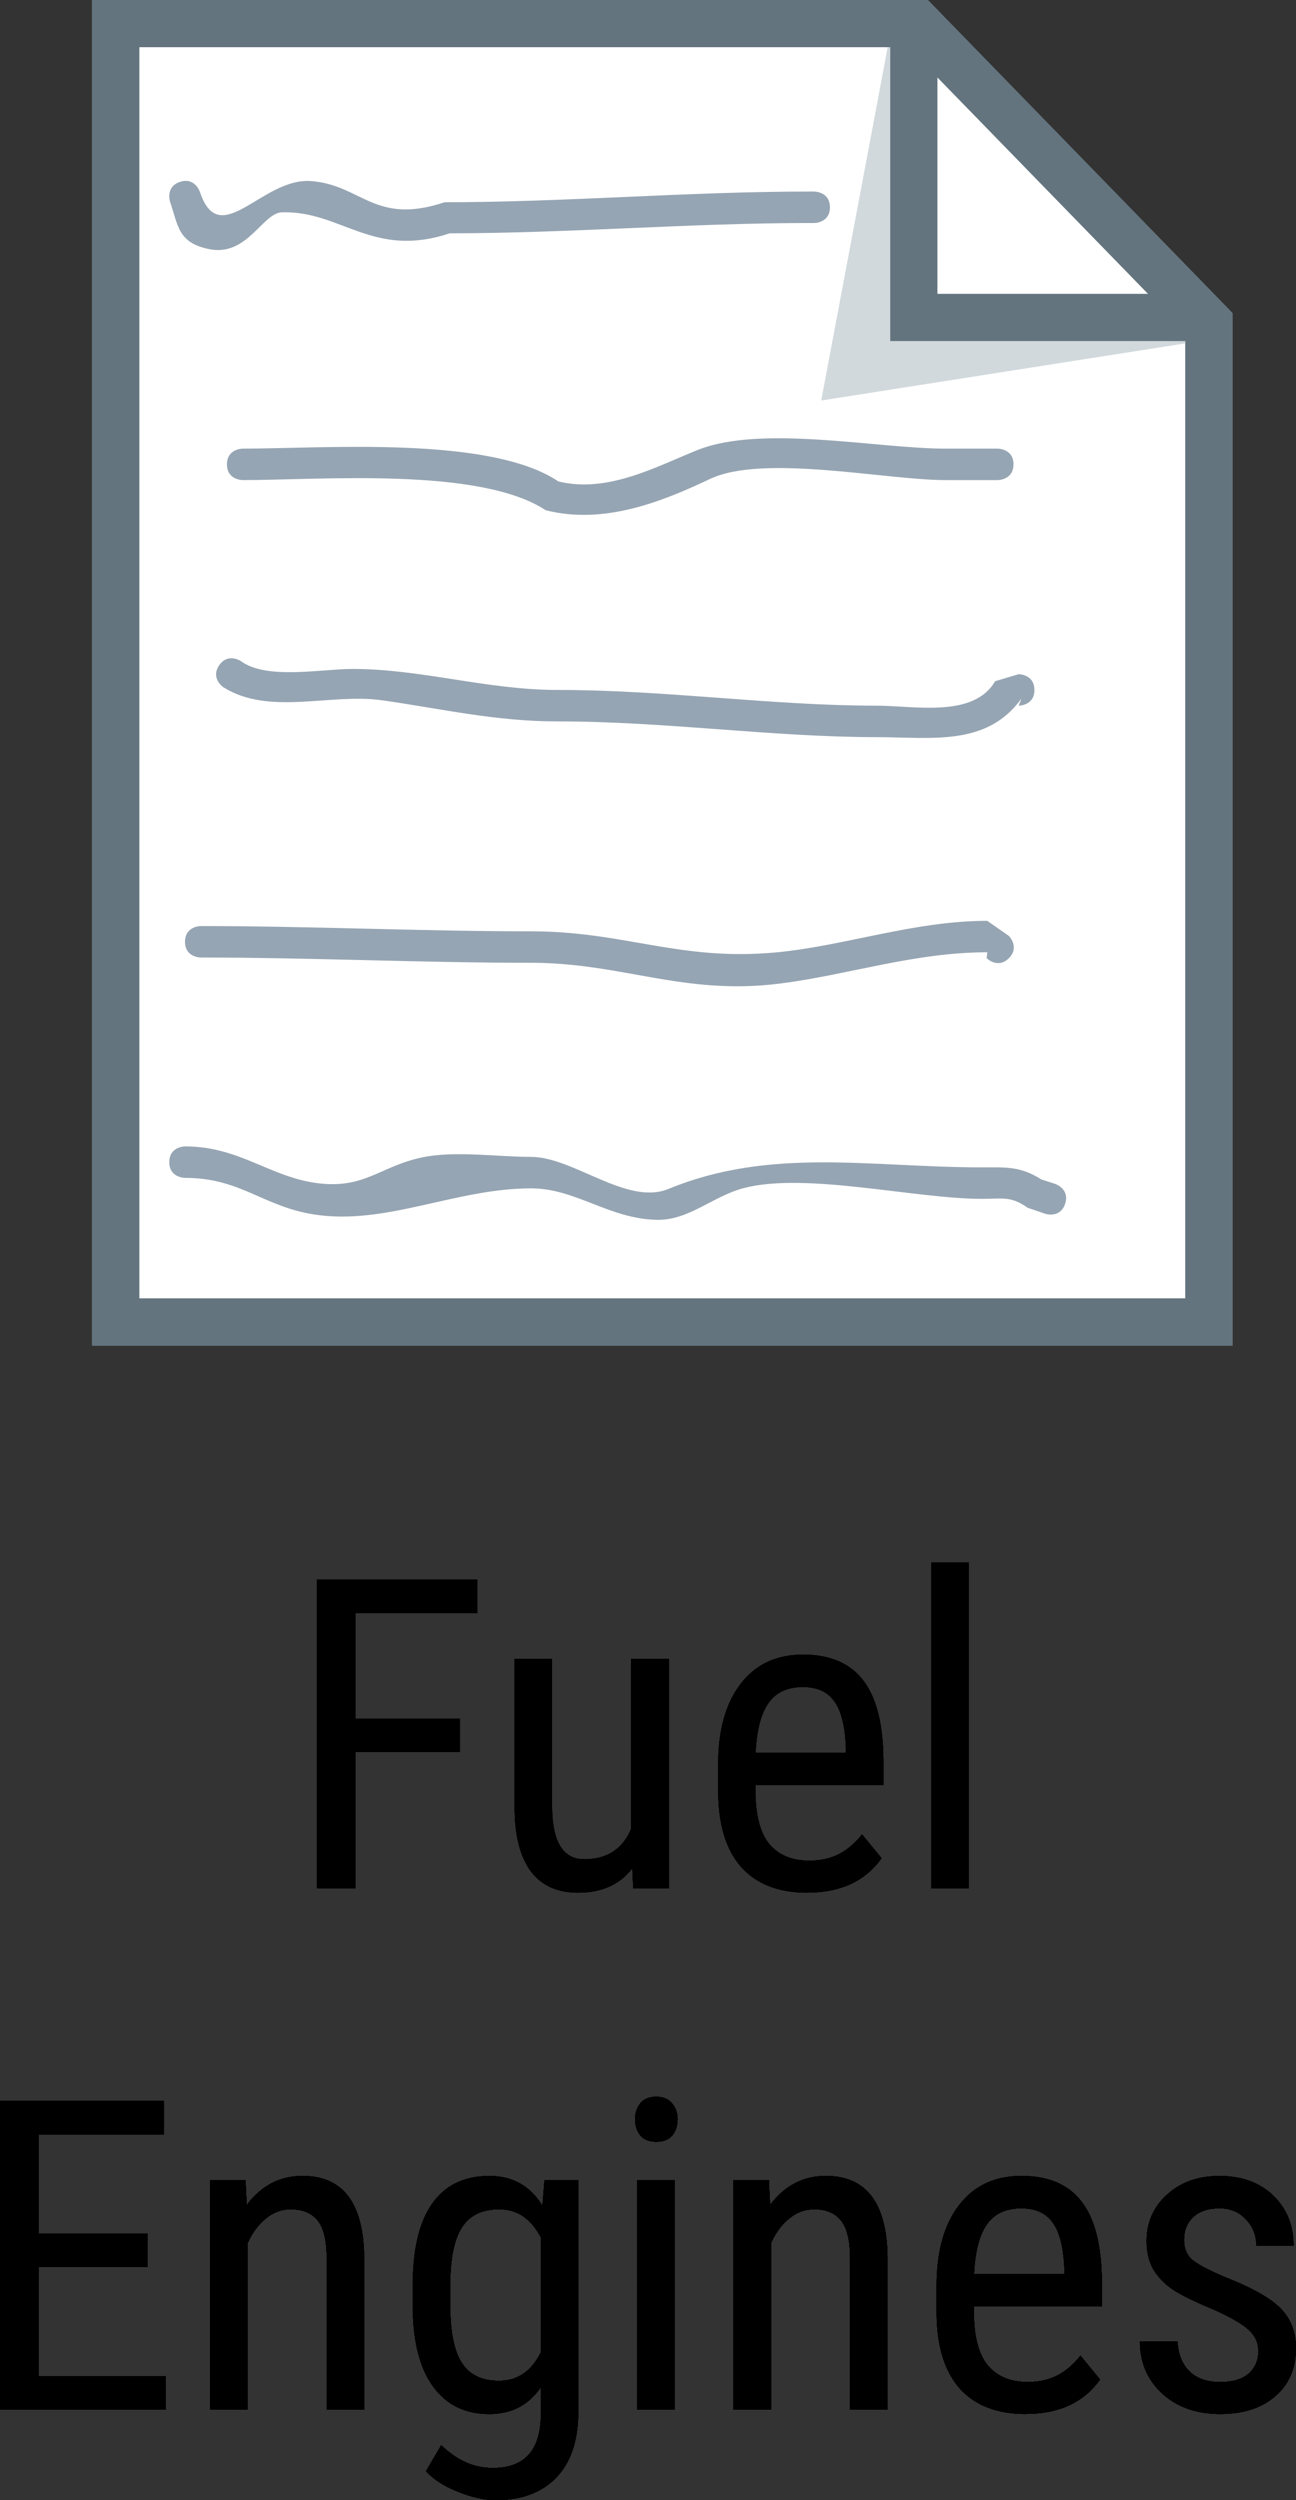 <svg version="1.1" xmlns="http://www.w3.org/2000/svg" xmlns:xlink="http://www.w3.org/1999/xlink" width="41.193" height="79.425" viewBox="0,0,41.193,79.425"><rect x="0" y="0" width="41.193" height="79.425" fill="#333333" stroke="none"/><g transform="translate(-218.825,-158.727)"><g data-paper-data="{&quot;isPaintingLayer&quot;:true}" fill-rule="nonzero" stroke-linejoin="miter" stroke-miterlimit="10" stroke-dasharray="" stroke-dashoffset="0" style="mix-blend-mode: normal"><g fill="#000000" stroke="none" stroke-width="1" stroke-linecap="square"><path d="M233.442,214.384h-3.319v4.334h-1.229v-9.807h5.104v1.061h-3.875v3.357h3.319zM238.921,218.078c-0.392,0.518 -0.968,0.776 -1.727,0.776c-0.66,0 -1.16,-0.229 -1.501,-0.686c-0.336,-0.457 -0.507,-1.121 -0.511,-1.993v-4.748h1.19v4.664c0,1.134 0.341,1.701 1.022,1.701c0.725,0 1.223,-0.323 1.494,-0.97v-5.395h1.197v7.291h-1.132zM244.485,218.854c-0.91,0 -1.609,-0.27 -2.096,-0.809c-0.483,-0.543 -0.729,-1.339 -0.737,-2.387v-0.88c0,-1.087 0.237,-1.939 0.712,-2.555c0.474,-0.621 1.136,-0.932 1.986,-0.932c0.854,0 1.49,0.272 1.908,0.815c0.423,0.543 0.638,1.391 0.647,2.542v0.783h-4.069v0.168c0,0.781 0.147,1.35 0.44,1.708c0.298,0.354 0.722,0.53 1.274,0.53c0.349,0 0.658,-0.067 0.925,-0.201c0.267,-0.134 0.518,-0.345 0.75,-0.634l0.621,0.757c-0.518,0.729 -1.305,1.093 -2.361,1.093zM244.349,212.32c-0.496,0 -0.863,0.17 -1.1,0.511c-0.237,0.336 -0.373,0.86 -0.408,1.572h2.872v-0.162c-0.03,-0.69 -0.155,-1.182 -0.375,-1.475c-0.216,-0.298 -0.546,-0.446 -0.99,-0.446zM249.62,218.718h-1.19v-10.351h1.19z"/><path d="M233.442,214.384h-3.319v4.334h-1.229v-9.807h5.104v1.061h-3.875v3.357h3.319zM238.921,218.078c-0.392,0.518 -0.968,0.776 -1.727,0.776c-0.66,0 -1.16,-0.229 -1.501,-0.686c-0.336,-0.457 -0.507,-1.121 -0.511,-1.993v-4.748h1.19v4.664c0,1.134 0.341,1.701 1.022,1.701c0.725,0 1.223,-0.323 1.494,-0.97v-5.395h1.197v7.291h-1.132zM244.485,218.854c-0.91,0 -1.609,-0.27 -2.096,-0.809c-0.483,-0.543 -0.729,-1.339 -0.737,-2.387v-0.88c0,-1.087 0.237,-1.939 0.712,-2.555c0.474,-0.621 1.136,-0.932 1.986,-0.932c0.854,0 1.49,0.272 1.908,0.815c0.423,0.543 0.638,1.391 0.647,2.542v0.783h-4.069v0.168c0,0.781 0.147,1.35 0.44,1.708c0.298,0.354 0.722,0.53 1.274,0.53c0.349,0 0.658,-0.067 0.925,-0.201c0.267,-0.134 0.518,-0.345 0.75,-0.634l0.621,0.757c-0.518,0.729 -1.305,1.093 -2.361,1.093zM244.349,212.32c-0.496,0 -0.863,0.17 -1.1,0.511c-0.237,0.336 -0.373,0.86 -0.408,1.572h2.872v-0.162c-0.03,-0.69 -0.155,-1.182 -0.375,-1.475c-0.216,-0.298 -0.546,-0.446 -0.99,-0.446zM249.62,218.718h-1.19v-10.351h1.19z"/><path d="M233.442,214.384h-3.319v4.334h-1.229v-9.807h5.104v1.061h-3.875v3.357h3.319zM238.921,218.078c-0.392,0.518 -0.968,0.776 -1.727,0.776c-0.66,0 -1.16,-0.229 -1.501,-0.686c-0.336,-0.457 -0.507,-1.121 -0.511,-1.993v-4.748h1.19v4.664c0,1.134 0.341,1.701 1.022,1.701c0.725,0 1.223,-0.323 1.494,-0.97v-5.395h1.197v7.291h-1.132zM244.485,218.854c-0.91,0 -1.609,-0.27 -2.096,-0.809c-0.483,-0.543 -0.729,-1.339 -0.737,-2.387v-0.88c0,-1.087 0.237,-1.939 0.712,-2.555c0.474,-0.621 1.136,-0.932 1.986,-0.932c0.854,0 1.49,0.272 1.908,0.815c0.423,0.543 0.638,1.391 0.647,2.542v0.783h-4.069v0.168c0,0.781 0.147,1.35 0.44,1.708c0.298,0.354 0.722,0.53 1.274,0.53c0.349,0 0.658,-0.067 0.925,-0.201c0.267,-0.134 0.518,-0.345 0.75,-0.634l0.621,0.757c-0.518,0.729 -1.305,1.093 -2.361,1.093zM244.349,212.32c-0.496,0 -0.863,0.17 -1.1,0.511c-0.237,0.336 -0.373,0.86 -0.408,1.572h2.872v-0.162c-0.03,-0.69 -0.155,-1.182 -0.375,-1.475c-0.216,-0.298 -0.546,-0.446 -0.99,-0.446zM249.62,218.718h-1.19v-10.351h1.19z"/><path d="M233.442,214.384h-3.319v4.334h-1.229v-9.807h5.104v1.061h-3.875v3.357h3.319zM238.921,218.078c-0.392,0.518 -0.968,0.776 -1.727,0.776c-0.66,0 -1.16,-0.229 -1.501,-0.686c-0.336,-0.457 -0.507,-1.121 -0.511,-1.993v-4.748h1.19v4.664c0,1.134 0.341,1.701 1.022,1.701c0.725,0 1.223,-0.323 1.494,-0.97v-5.395h1.197v7.291h-1.132zM244.485,218.854c-0.91,0 -1.609,-0.27 -2.096,-0.809c-0.483,-0.543 -0.729,-1.339 -0.737,-2.387v-0.88c0,-1.087 0.237,-1.939 0.712,-2.555c0.474,-0.621 1.136,-0.932 1.986,-0.932c0.854,0 1.49,0.272 1.908,0.815c0.423,0.543 0.638,1.391 0.647,2.542v0.783h-4.069v0.168c0,0.781 0.147,1.35 0.44,1.708c0.298,0.354 0.722,0.53 1.274,0.53c0.349,0 0.658,-0.067 0.925,-0.201c0.267,-0.134 0.518,-0.345 0.75,-0.634l0.621,0.757c-0.518,0.729 -1.305,1.093 -2.361,1.093zM244.349,212.32c-0.496,0 -0.863,0.17 -1.1,0.511c-0.237,0.336 -0.373,0.86 -0.408,1.572h2.872v-0.162c-0.03,-0.69 -0.155,-1.182 -0.375,-1.475c-0.216,-0.298 -0.546,-0.446 -0.99,-0.446zM249.62,218.718h-1.19v-10.351h1.19z"/><path d="M233.442,214.384h-3.319v4.334h-1.229v-9.807h5.104v1.061h-3.875v3.357h3.319zM238.921,218.078c-0.392,0.518 -0.968,0.776 -1.727,0.776c-0.66,0 -1.16,-0.229 -1.501,-0.686c-0.336,-0.457 -0.507,-1.121 -0.511,-1.993v-4.748h1.19v4.664c0,1.134 0.341,1.701 1.022,1.701c0.725,0 1.223,-0.323 1.494,-0.97v-5.395h1.197v7.291h-1.132zM244.485,218.854c-0.91,0 -1.609,-0.27 -2.096,-0.809c-0.483,-0.543 -0.729,-1.339 -0.737,-2.387v-0.88c0,-1.087 0.237,-1.939 0.712,-2.555c0.474,-0.621 1.136,-0.932 1.986,-0.932c0.854,0 1.49,0.272 1.908,0.815c0.423,0.543 0.638,1.391 0.647,2.542v0.783h-4.069v0.168c0,0.781 0.147,1.35 0.44,1.708c0.298,0.354 0.722,0.53 1.274,0.53c0.349,0 0.658,-0.067 0.925,-0.201c0.267,-0.134 0.518,-0.345 0.75,-0.634l0.621,0.757c-0.518,0.729 -1.305,1.093 -2.361,1.093zM244.349,212.32c-0.496,0 -0.863,0.17 -1.1,0.511c-0.237,0.336 -0.373,0.86 -0.408,1.572h2.872v-0.162c-0.03,-0.69 -0.155,-1.182 -0.375,-1.475c-0.216,-0.298 -0.546,-0.446 -0.99,-0.446zM249.62,218.718h-1.19v-10.351h1.19z"/><path d="M223.521,230.744h-3.467v3.474h4.043v1.061h-5.272v-9.807h5.208v1.061h-3.979v3.157h3.467zM226.628,227.988l0.039,0.789c0.461,-0.617 1.052,-0.925 1.773,-0.925c1.285,0 1.939,0.86 1.96,2.581v4.845h-1.19v-4.794c0,-0.569 -0.095,-0.973 -0.285,-1.21c-0.19,-0.242 -0.477,-0.362 -0.86,-0.362c-0.293,0 -0.558,0.099 -0.796,0.298c-0.237,0.194 -0.427,0.451 -0.569,0.77v5.298h-1.197v-7.291zM231.946,231.307c0,-1.139 0.207,-1.999 0.621,-2.581c0.414,-0.582 1.018,-0.873 1.811,-0.873c0.742,0 1.305,0.317 1.688,0.951l0.065,-0.815h1.074v7.355c0,0.906 -0.231,1.6 -0.692,2.083c-0.461,0.483 -1.106,0.725 -1.934,0.725c-0.358,0 -0.761,-0.091 -1.21,-0.272c-0.444,-0.177 -0.778,-0.395 -1.003,-0.653l0.485,-0.822c0.492,0.483 1.037,0.725 1.637,0.725c0.992,0 1.501,-0.541 1.527,-1.624v-0.944c-0.384,0.569 -0.932,0.854 -1.643,0.854c-0.755,0 -1.343,-0.285 -1.766,-0.854c-0.423,-0.569 -0.643,-1.387 -0.66,-2.452zM233.137,231.986c0,0.815 0.121,1.415 0.362,1.798c0.242,0.384 0.636,0.576 1.184,0.576c0.591,0 1.035,-0.302 1.333,-0.906v-3.649c-0.311,-0.595 -0.75,-0.893 -1.32,-0.893c-0.548,0 -0.944,0.192 -1.19,0.576c-0.242,0.384 -0.364,0.973 -0.369,1.766zM240.265,235.279h-1.19v-7.291h1.19zM240.362,226.054c0,0.203 -0.056,0.373 -0.168,0.511c-0.112,0.134 -0.282,0.201 -0.511,0.201c-0.224,0 -0.392,-0.067 -0.505,-0.201c-0.112,-0.138 -0.168,-0.308 -0.168,-0.511c0,-0.203 0.056,-0.373 0.168,-0.511c0.112,-0.138 0.28,-0.207 0.505,-0.207c0.224,0 0.392,0.071 0.505,0.213c0.116,0.138 0.175,0.306 0.175,0.505zM243.263,227.988l0.039,0.789c0.461,-0.617 1.052,-0.925 1.773,-0.925c1.285,0 1.939,0.86 1.96,2.581v4.845h-1.19v-4.794c0,-0.569 -0.095,-0.973 -0.285,-1.21c-0.19,-0.242 -0.477,-0.362 -0.86,-0.362c-0.293,0 -0.558,0.099 -0.796,0.298c-0.237,0.194 -0.427,0.451 -0.569,0.77v5.298h-1.197v-7.291zM251.428,235.415c-0.91,0 -1.609,-0.27 -2.096,-0.809c-0.483,-0.543 -0.729,-1.339 -0.737,-2.387v-0.88c0,-1.087 0.237,-1.939 0.712,-2.555c0.474,-0.621 1.136,-0.932 1.986,-0.932c0.854,0 1.49,0.272 1.908,0.815c0.423,0.543 0.638,1.391 0.647,2.542v0.783h-4.069v0.168c0,0.781 0.147,1.35 0.44,1.708c0.298,0.354 0.722,0.53 1.274,0.53c0.349,0 0.658,-0.067 0.925,-0.201c0.267,-0.134 0.518,-0.345 0.75,-0.634l0.621,0.757c-0.518,0.729 -1.305,1.093 -2.361,1.093zM251.292,228.881c-0.496,0 -0.863,0.17 -1.1,0.511c-0.237,0.336 -0.373,0.86 -0.408,1.572h2.872v-0.162c-0.03,-0.69 -0.155,-1.182 -0.375,-1.475c-0.216,-0.298 -0.546,-0.446 -0.99,-0.446zM258.821,233.416c0,-0.259 -0.097,-0.479 -0.291,-0.66c-0.19,-0.185 -0.561,-0.403 -1.113,-0.653c-0.643,-0.263 -1.095,-0.487 -1.359,-0.673c-0.263,-0.19 -0.461,-0.405 -0.595,-0.647c-0.129,-0.242 -0.194,-0.528 -0.194,-0.86c0,-0.591 0.216,-1.083 0.647,-1.475c0.436,-0.397 0.992,-0.595 1.669,-0.595c0.707,0 1.277,0.207 1.708,0.621c0.431,0.414 0.647,0.944 0.647,1.591h-1.184c0,-0.328 -0.11,-0.606 -0.33,-0.835c-0.22,-0.233 -0.5,-0.349 -0.841,-0.349c-0.354,0 -0.63,0.091 -0.828,0.272c-0.198,0.181 -0.298,0.425 -0.298,0.731c0,0.242 0.071,0.438 0.213,0.589c0.147,0.147 0.5,0.341 1.061,0.582c0.884,0.345 1.486,0.684 1.805,1.016c0.319,0.328 0.479,0.746 0.479,1.255c0,0.634 -0.218,1.141 -0.653,1.52c-0.436,0.38 -1.02,0.569 -1.753,0.569c-0.759,0 -1.376,-0.218 -1.85,-0.653c-0.47,-0.436 -0.705,-0.988 -0.705,-1.656h1.197c0.017,0.401 0.142,0.718 0.375,0.951c0.233,0.229 0.561,0.343 0.983,0.343c0.392,0 0.692,-0.088 0.899,-0.265c0.207,-0.181 0.311,-0.42 0.311,-0.718z"/><path d="M223.521,230.744h-3.467v3.474h4.043v1.061h-5.272v-9.807h5.208v1.061h-3.979v3.157h3.467zM226.628,227.988l0.039,0.789c0.461,-0.617 1.052,-0.925 1.773,-0.925c1.285,0 1.939,0.86 1.96,2.581v4.845h-1.19v-4.794c0,-0.569 -0.095,-0.973 -0.285,-1.21c-0.19,-0.242 -0.477,-0.362 -0.86,-0.362c-0.293,0 -0.558,0.099 -0.796,0.298c-0.237,0.194 -0.427,0.451 -0.569,0.77v5.298h-1.197v-7.291zM231.946,231.307c0,-1.139 0.207,-1.999 0.621,-2.581c0.414,-0.582 1.018,-0.873 1.811,-0.873c0.742,0 1.305,0.317 1.688,0.951l0.065,-0.815h1.074v7.355c0,0.906 -0.231,1.6 -0.692,2.083c-0.461,0.483 -1.106,0.725 -1.934,0.725c-0.358,0 -0.761,-0.091 -1.21,-0.272c-0.444,-0.177 -0.778,-0.395 -1.003,-0.653l0.485,-0.822c0.492,0.483 1.037,0.725 1.637,0.725c0.992,0 1.501,-0.541 1.527,-1.624v-0.944c-0.384,0.569 -0.932,0.854 -1.643,0.854c-0.755,0 -1.343,-0.285 -1.766,-0.854c-0.423,-0.569 -0.643,-1.387 -0.66,-2.452zM233.137,231.986c0,0.815 0.121,1.415 0.362,1.798c0.242,0.384 0.636,0.576 1.184,0.576c0.591,0 1.035,-0.302 1.333,-0.906v-3.649c-0.311,-0.595 -0.75,-0.893 -1.32,-0.893c-0.548,0 -0.944,0.192 -1.19,0.576c-0.242,0.384 -0.364,0.973 -0.369,1.766zM240.265,235.279h-1.19v-7.291h1.19zM240.362,226.054c0,0.203 -0.056,0.373 -0.168,0.511c-0.112,0.134 -0.282,0.201 -0.511,0.201c-0.224,0 -0.392,-0.067 -0.505,-0.201c-0.112,-0.138 -0.168,-0.308 -0.168,-0.511c0,-0.203 0.056,-0.373 0.168,-0.511c0.112,-0.138 0.28,-0.207 0.505,-0.207c0.224,0 0.392,0.071 0.505,0.213c0.116,0.138 0.175,0.306 0.175,0.505zM243.263,227.988l0.039,0.789c0.461,-0.617 1.052,-0.925 1.773,-0.925c1.285,0 1.939,0.86 1.96,2.581v4.845h-1.19v-4.794c0,-0.569 -0.095,-0.973 -0.285,-1.21c-0.19,-0.242 -0.477,-0.362 -0.86,-0.362c-0.293,0 -0.558,0.099 -0.796,0.298c-0.237,0.194 -0.427,0.451 -0.569,0.77v5.298h-1.197v-7.291zM251.428,235.415c-0.91,0 -1.609,-0.27 -2.096,-0.809c-0.483,-0.543 -0.729,-1.339 -0.737,-2.387v-0.88c0,-1.087 0.237,-1.939 0.712,-2.555c0.474,-0.621 1.136,-0.932 1.986,-0.932c0.854,0 1.49,0.272 1.908,0.815c0.423,0.543 0.638,1.391 0.647,2.542v0.783h-4.069v0.168c0,0.781 0.147,1.35 0.44,1.708c0.298,0.354 0.722,0.53 1.274,0.53c0.349,0 0.658,-0.067 0.925,-0.201c0.267,-0.134 0.518,-0.345 0.75,-0.634l0.621,0.757c-0.518,0.729 -1.305,1.093 -2.361,1.093zM251.292,228.881c-0.496,0 -0.863,0.17 -1.1,0.511c-0.237,0.336 -0.373,0.86 -0.408,1.572h2.872v-0.162c-0.03,-0.69 -0.155,-1.182 -0.375,-1.475c-0.216,-0.298 -0.546,-0.446 -0.99,-0.446zM258.821,233.416c0,-0.259 -0.097,-0.479 -0.291,-0.66c-0.19,-0.185 -0.561,-0.403 -1.113,-0.653c-0.643,-0.263 -1.095,-0.487 -1.359,-0.673c-0.263,-0.19 -0.461,-0.405 -0.595,-0.647c-0.129,-0.242 -0.194,-0.528 -0.194,-0.86c0,-0.591 0.216,-1.083 0.647,-1.475c0.436,-0.397 0.992,-0.595 1.669,-0.595c0.707,0 1.277,0.207 1.708,0.621c0.431,0.414 0.647,0.944 0.647,1.591h-1.184c0,-0.328 -0.11,-0.606 -0.33,-0.835c-0.22,-0.233 -0.5,-0.349 -0.841,-0.349c-0.354,0 -0.63,0.091 -0.828,0.272c-0.198,0.181 -0.298,0.425 -0.298,0.731c0,0.242 0.071,0.438 0.213,0.589c0.147,0.147 0.5,0.341 1.061,0.582c0.884,0.345 1.486,0.684 1.805,1.016c0.319,0.328 0.479,0.746 0.479,1.255c0,0.634 -0.218,1.141 -0.653,1.52c-0.436,0.38 -1.02,0.569 -1.753,0.569c-0.759,0 -1.376,-0.218 -1.85,-0.653c-0.47,-0.436 -0.705,-0.988 -0.705,-1.656h1.197c0.017,0.401 0.142,0.718 0.375,0.951c0.233,0.229 0.561,0.343 0.983,0.343c0.392,0 0.692,-0.088 0.899,-0.265c0.207,-0.181 0.311,-0.42 0.311,-0.718z"/><path d="M223.521,230.744h-3.467v3.474h4.043v1.061h-5.272v-9.807h5.208v1.061h-3.979v3.157h3.467zM226.628,227.988l0.039,0.789c0.461,-0.617 1.052,-0.925 1.773,-0.925c1.285,0 1.939,0.86 1.96,2.581v4.845h-1.19v-4.794c0,-0.569 -0.095,-0.973 -0.285,-1.21c-0.19,-0.242 -0.477,-0.362 -0.86,-0.362c-0.293,0 -0.558,0.099 -0.796,0.298c-0.237,0.194 -0.427,0.451 -0.569,0.77v5.298h-1.197v-7.291zM231.946,231.307c0,-1.139 0.207,-1.999 0.621,-2.581c0.414,-0.582 1.018,-0.873 1.811,-0.873c0.742,0 1.305,0.317 1.688,0.951l0.065,-0.815h1.074v7.355c0,0.906 -0.231,1.6 -0.692,2.083c-0.461,0.483 -1.106,0.725 -1.934,0.725c-0.358,0 -0.761,-0.091 -1.21,-0.272c-0.444,-0.177 -0.778,-0.395 -1.003,-0.653l0.485,-0.822c0.492,0.483 1.037,0.725 1.637,0.725c0.992,0 1.501,-0.541 1.527,-1.624v-0.944c-0.384,0.569 -0.932,0.854 -1.643,0.854c-0.755,0 -1.343,-0.285 -1.766,-0.854c-0.423,-0.569 -0.643,-1.387 -0.66,-2.452zM233.137,231.986c0,0.815 0.121,1.415 0.362,1.798c0.242,0.384 0.636,0.576 1.184,0.576c0.591,0 1.035,-0.302 1.333,-0.906v-3.649c-0.311,-0.595 -0.75,-0.893 -1.32,-0.893c-0.548,0 -0.944,0.192 -1.19,0.576c-0.242,0.384 -0.364,0.973 -0.369,1.766zM240.265,235.279h-1.19v-7.291h1.19zM240.362,226.054c0,0.203 -0.056,0.373 -0.168,0.511c-0.112,0.134 -0.282,0.201 -0.511,0.201c-0.224,0 -0.392,-0.067 -0.505,-0.201c-0.112,-0.138 -0.168,-0.308 -0.168,-0.511c0,-0.203 0.056,-0.373 0.168,-0.511c0.112,-0.138 0.28,-0.207 0.505,-0.207c0.224,0 0.392,0.071 0.505,0.213c0.116,0.138 0.175,0.306 0.175,0.505zM243.263,227.988l0.039,0.789c0.461,-0.617 1.052,-0.925 1.773,-0.925c1.285,0 1.939,0.86 1.96,2.581v4.845h-1.19v-4.794c0,-0.569 -0.095,-0.973 -0.285,-1.21c-0.19,-0.242 -0.477,-0.362 -0.86,-0.362c-0.293,0 -0.558,0.099 -0.796,0.298c-0.237,0.194 -0.427,0.451 -0.569,0.77v5.298h-1.197v-7.291zM251.428,235.415c-0.91,0 -1.609,-0.27 -2.096,-0.809c-0.483,-0.543 -0.729,-1.339 -0.737,-2.387v-0.88c0,-1.087 0.237,-1.939 0.712,-2.555c0.474,-0.621 1.136,-0.932 1.986,-0.932c0.854,0 1.49,0.272 1.908,0.815c0.423,0.543 0.638,1.391 0.647,2.542v0.783h-4.069v0.168c0,0.781 0.147,1.35 0.44,1.708c0.298,0.354 0.722,0.53 1.274,0.53c0.349,0 0.658,-0.067 0.925,-0.201c0.267,-0.134 0.518,-0.345 0.75,-0.634l0.621,0.757c-0.518,0.729 -1.305,1.093 -2.361,1.093zM251.292,228.881c-0.496,0 -0.863,0.17 -1.1,0.511c-0.237,0.336 -0.373,0.86 -0.408,1.572h2.872v-0.162c-0.03,-0.69 -0.155,-1.182 -0.375,-1.475c-0.216,-0.298 -0.546,-0.446 -0.99,-0.446zM258.821,233.416c0,-0.259 -0.097,-0.479 -0.291,-0.66c-0.19,-0.185 -0.561,-0.403 -1.113,-0.653c-0.643,-0.263 -1.095,-0.487 -1.359,-0.673c-0.263,-0.19 -0.461,-0.405 -0.595,-0.647c-0.129,-0.242 -0.194,-0.528 -0.194,-0.86c0,-0.591 0.216,-1.083 0.647,-1.475c0.436,-0.397 0.992,-0.595 1.669,-0.595c0.707,0 1.277,0.207 1.708,0.621c0.431,0.414 0.647,0.944 0.647,1.591h-1.184c0,-0.328 -0.11,-0.606 -0.33,-0.835c-0.22,-0.233 -0.5,-0.349 -0.841,-0.349c-0.354,0 -0.63,0.091 -0.828,0.272c-0.198,0.181 -0.298,0.425 -0.298,0.731c0,0.242 0.071,0.438 0.213,0.589c0.147,0.147 0.5,0.341 1.061,0.582c0.884,0.345 1.486,0.684 1.805,1.016c0.319,0.328 0.479,0.746 0.479,1.255c0,0.634 -0.218,1.141 -0.653,1.52c-0.436,0.38 -1.02,0.569 -1.753,0.569c-0.759,0 -1.376,-0.218 -1.85,-0.653c-0.47,-0.436 -0.705,-0.988 -0.705,-1.656h1.197c0.017,0.401 0.142,0.718 0.375,0.951c0.233,0.229 0.561,0.343 0.983,0.343c0.392,0 0.692,-0.088 0.899,-0.265c0.207,-0.181 0.311,-0.42 0.311,-0.718z"/><path d="M223.521,230.744h-3.467v3.474h4.043v1.061h-5.272v-9.807h5.208v1.061h-3.979v3.157h3.467zM226.628,227.988l0.039,0.789c0.461,-0.617 1.052,-0.925 1.773,-0.925c1.285,0 1.939,0.86 1.96,2.581v4.845h-1.19v-4.794c0,-0.569 -0.095,-0.973 -0.285,-1.21c-0.19,-0.242 -0.477,-0.362 -0.86,-0.362c-0.293,0 -0.558,0.099 -0.796,0.298c-0.237,0.194 -0.427,0.451 -0.569,0.77v5.298h-1.197v-7.291zM231.946,231.307c0,-1.139 0.207,-1.999 0.621,-2.581c0.414,-0.582 1.018,-0.873 1.811,-0.873c0.742,0 1.305,0.317 1.688,0.951l0.065,-0.815h1.074v7.355c0,0.906 -0.231,1.6 -0.692,2.083c-0.461,0.483 -1.106,0.725 -1.934,0.725c-0.358,0 -0.761,-0.091 -1.21,-0.272c-0.444,-0.177 -0.778,-0.395 -1.003,-0.653l0.485,-0.822c0.492,0.483 1.037,0.725 1.637,0.725c0.992,0 1.501,-0.541 1.527,-1.624v-0.944c-0.384,0.569 -0.932,0.854 -1.643,0.854c-0.755,0 -1.343,-0.285 -1.766,-0.854c-0.423,-0.569 -0.643,-1.387 -0.66,-2.452zM233.137,231.986c0,0.815 0.121,1.415 0.362,1.798c0.242,0.384 0.636,0.576 1.184,0.576c0.591,0 1.035,-0.302 1.333,-0.906v-3.649c-0.311,-0.595 -0.75,-0.893 -1.32,-0.893c-0.548,0 -0.944,0.192 -1.19,0.576c-0.242,0.384 -0.364,0.973 -0.369,1.766zM240.265,235.279h-1.19v-7.291h1.19zM240.362,226.054c0,0.203 -0.056,0.373 -0.168,0.511c-0.112,0.134 -0.282,0.201 -0.511,0.201c-0.224,0 -0.392,-0.067 -0.505,-0.201c-0.112,-0.138 -0.168,-0.308 -0.168,-0.511c0,-0.203 0.056,-0.373 0.168,-0.511c0.112,-0.138 0.28,-0.207 0.505,-0.207c0.224,0 0.392,0.071 0.505,0.213c0.116,0.138 0.175,0.306 0.175,0.505zM243.263,227.988l0.039,0.789c0.461,-0.617 1.052,-0.925 1.773,-0.925c1.285,0 1.939,0.86 1.96,2.581v4.845h-1.19v-4.794c0,-0.569 -0.095,-0.973 -0.285,-1.21c-0.19,-0.242 -0.477,-0.362 -0.86,-0.362c-0.293,0 -0.558,0.099 -0.796,0.298c-0.237,0.194 -0.427,0.451 -0.569,0.77v5.298h-1.197v-7.291zM251.428,235.415c-0.91,0 -1.609,-0.27 -2.096,-0.809c-0.483,-0.543 -0.729,-1.339 -0.737,-2.387v-0.88c0,-1.087 0.237,-1.939 0.712,-2.555c0.474,-0.621 1.136,-0.932 1.986,-0.932c0.854,0 1.49,0.272 1.908,0.815c0.423,0.543 0.638,1.391 0.647,2.542v0.783h-4.069v0.168c0,0.781 0.147,1.35 0.44,1.708c0.298,0.354 0.722,0.53 1.274,0.53c0.349,0 0.658,-0.067 0.925,-0.201c0.267,-0.134 0.518,-0.345 0.75,-0.634l0.621,0.757c-0.518,0.729 -1.305,1.093 -2.361,1.093zM251.292,228.881c-0.496,0 -0.863,0.17 -1.1,0.511c-0.237,0.336 -0.373,0.86 -0.408,1.572h2.872v-0.162c-0.03,-0.69 -0.155,-1.182 -0.375,-1.475c-0.216,-0.298 -0.546,-0.446 -0.99,-0.446zM258.821,233.416c0,-0.259 -0.097,-0.479 -0.291,-0.66c-0.19,-0.185 -0.561,-0.403 -1.113,-0.653c-0.643,-0.263 -1.095,-0.487 -1.359,-0.673c-0.263,-0.19 -0.461,-0.405 -0.595,-0.647c-0.129,-0.242 -0.194,-0.528 -0.194,-0.86c0,-0.591 0.216,-1.083 0.647,-1.475c0.436,-0.397 0.992,-0.595 1.669,-0.595c0.707,0 1.277,0.207 1.708,0.621c0.431,0.414 0.647,0.944 0.647,1.591h-1.184c0,-0.328 -0.11,-0.606 -0.33,-0.835c-0.22,-0.233 -0.5,-0.349 -0.841,-0.349c-0.354,0 -0.63,0.091 -0.828,0.272c-0.198,0.181 -0.298,0.425 -0.298,0.731c0,0.242 0.071,0.438 0.213,0.589c0.147,0.147 0.5,0.341 1.061,0.582c0.884,0.345 1.486,0.684 1.805,1.016c0.319,0.328 0.479,0.746 0.479,1.255c0,0.634 -0.218,1.141 -0.653,1.52c-0.436,0.38 -1.02,0.569 -1.753,0.569c-0.759,0 -1.376,-0.218 -1.85,-0.653c-0.47,-0.436 -0.705,-0.988 -0.705,-1.656h1.197c0.017,0.401 0.142,0.718 0.375,0.951c0.233,0.229 0.561,0.343 0.983,0.343c0.392,0 0.692,-0.088 0.899,-0.265c0.207,-0.181 0.311,-0.42 0.311,-0.718z"/><path d="M223.521,230.744h-3.467v3.474h4.043v1.061h-5.272v-9.807h5.208v1.061h-3.979v3.157h3.467zM226.628,227.988l0.039,0.789c0.461,-0.617 1.052,-0.925 1.773,-0.925c1.285,0 1.939,0.86 1.96,2.581v4.845h-1.19v-4.794c0,-0.569 -0.095,-0.973 -0.285,-1.21c-0.19,-0.242 -0.477,-0.362 -0.86,-0.362c-0.293,0 -0.558,0.099 -0.796,0.298c-0.237,0.194 -0.427,0.451 -0.569,0.77v5.298h-1.197v-7.291zM231.946,231.307c0,-1.139 0.207,-1.999 0.621,-2.581c0.414,-0.582 1.018,-0.873 1.811,-0.873c0.742,0 1.305,0.317 1.688,0.951l0.065,-0.815h1.074v7.355c0,0.906 -0.231,1.6 -0.692,2.083c-0.461,0.483 -1.106,0.725 -1.934,0.725c-0.358,0 -0.761,-0.091 -1.21,-0.272c-0.444,-0.177 -0.778,-0.395 -1.003,-0.653l0.485,-0.822c0.492,0.483 1.037,0.725 1.637,0.725c0.992,0 1.501,-0.541 1.527,-1.624v-0.944c-0.384,0.569 -0.932,0.854 -1.643,0.854c-0.755,0 -1.343,-0.285 -1.766,-0.854c-0.423,-0.569 -0.643,-1.387 -0.66,-2.452zM233.137,231.986c0,0.815 0.121,1.415 0.362,1.798c0.242,0.384 0.636,0.576 1.184,0.576c0.591,0 1.035,-0.302 1.333,-0.906v-3.649c-0.311,-0.595 -0.75,-0.893 -1.32,-0.893c-0.548,0 -0.944,0.192 -1.19,0.576c-0.242,0.384 -0.364,0.973 -0.369,1.766zM240.265,235.279h-1.19v-7.291h1.19zM240.362,226.054c0,0.203 -0.056,0.373 -0.168,0.511c-0.112,0.134 -0.282,0.201 -0.511,0.201c-0.224,0 -0.392,-0.067 -0.505,-0.201c-0.112,-0.138 -0.168,-0.308 -0.168,-0.511c0,-0.203 0.056,-0.373 0.168,-0.511c0.112,-0.138 0.28,-0.207 0.505,-0.207c0.224,0 0.392,0.071 0.505,0.213c0.116,0.138 0.175,0.306 0.175,0.505zM243.263,227.988l0.039,0.789c0.461,-0.617 1.052,-0.925 1.773,-0.925c1.285,0 1.939,0.86 1.96,2.581v4.845h-1.19v-4.794c0,-0.569 -0.095,-0.973 -0.285,-1.21c-0.19,-0.242 -0.477,-0.362 -0.86,-0.362c-0.293,0 -0.558,0.099 -0.796,0.298c-0.237,0.194 -0.427,0.451 -0.569,0.77v5.298h-1.197v-7.291zM251.428,235.415c-0.91,0 -1.609,-0.27 -2.096,-0.809c-0.483,-0.543 -0.729,-1.339 -0.737,-2.387v-0.88c0,-1.087 0.237,-1.939 0.712,-2.555c0.474,-0.621 1.136,-0.932 1.986,-0.932c0.854,0 1.49,0.272 1.908,0.815c0.423,0.543 0.638,1.391 0.647,2.542v0.783h-4.069v0.168c0,0.781 0.147,1.35 0.44,1.708c0.298,0.354 0.722,0.53 1.274,0.53c0.349,0 0.658,-0.067 0.925,-0.201c0.267,-0.134 0.518,-0.345 0.75,-0.634l0.621,0.757c-0.518,0.729 -1.305,1.093 -2.361,1.093zM251.292,228.881c-0.496,0 -0.863,0.17 -1.1,0.511c-0.237,0.336 -0.373,0.86 -0.408,1.572h2.872v-0.162c-0.03,-0.69 -0.155,-1.182 -0.375,-1.475c-0.216,-0.298 -0.546,-0.446 -0.99,-0.446zM258.821,233.416c0,-0.259 -0.097,-0.479 -0.291,-0.66c-0.19,-0.185 -0.561,-0.403 -1.113,-0.653c-0.643,-0.263 -1.095,-0.487 -1.359,-0.673c-0.263,-0.19 -0.461,-0.405 -0.595,-0.647c-0.129,-0.242 -0.194,-0.528 -0.194,-0.86c0,-0.591 0.216,-1.083 0.647,-1.475c0.436,-0.397 0.992,-0.595 1.669,-0.595c0.707,0 1.277,0.207 1.708,0.621c0.431,0.414 0.647,0.944 0.647,1.591h-1.184c0,-0.328 -0.11,-0.606 -0.33,-0.835c-0.22,-0.233 -0.5,-0.349 -0.841,-0.349c-0.354,0 -0.63,0.091 -0.828,0.272c-0.198,0.181 -0.298,0.425 -0.298,0.731c0,0.242 0.071,0.438 0.213,0.589c0.147,0.147 0.5,0.341 1.061,0.582c0.884,0.345 1.486,0.684 1.805,1.016c0.319,0.328 0.479,0.746 0.479,1.255c0,0.634 -0.218,1.141 -0.653,1.52c-0.436,0.38 -1.02,0.569 -1.753,0.569c-0.759,0 -1.376,-0.218 -1.85,-0.653c-0.47,-0.436 -0.705,-0.988 -0.705,-1.656h1.197c0.017,0.401 0.142,0.718 0.375,0.951c0.233,0.229 0.561,0.343 0.983,0.343c0.392,0 0.692,-0.088 0.899,-0.265c0.207,-0.181 0.311,-0.42 0.311,-0.718z"/><path d="M223.521,230.744h-3.467v3.474h4.043v1.061h-5.272v-9.807h5.208v1.061h-3.979v3.157h3.467zM226.628,227.988l0.039,0.789c0.461,-0.617 1.052,-0.925 1.773,-0.925c1.285,0 1.939,0.86 1.96,2.581v4.845h-1.19v-4.794c0,-0.569 -0.095,-0.973 -0.285,-1.21c-0.19,-0.242 -0.477,-0.362 -0.86,-0.362c-0.293,0 -0.558,0.099 -0.796,0.298c-0.237,0.194 -0.427,0.451 -0.569,0.77v5.298h-1.197v-7.291zM231.946,231.307c0,-1.139 0.207,-1.999 0.621,-2.581c0.414,-0.582 1.018,-0.873 1.811,-0.873c0.742,0 1.305,0.317 1.688,0.951l0.065,-0.815h1.074v7.355c0,0.906 -0.231,1.6 -0.692,2.083c-0.461,0.483 -1.106,0.725 -1.934,0.725c-0.358,0 -0.761,-0.091 -1.21,-0.272c-0.444,-0.177 -0.778,-0.395 -1.003,-0.653l0.485,-0.822c0.492,0.483 1.037,0.725 1.637,0.725c0.992,0 1.501,-0.541 1.527,-1.624v-0.944c-0.384,0.569 -0.932,0.854 -1.643,0.854c-0.755,0 -1.343,-0.285 -1.766,-0.854c-0.423,-0.569 -0.643,-1.387 -0.66,-2.452zM233.137,231.986c0,0.815 0.121,1.415 0.362,1.798c0.242,0.384 0.636,0.576 1.184,0.576c0.591,0 1.035,-0.302 1.333,-0.906v-3.649c-0.311,-0.595 -0.75,-0.893 -1.32,-0.893c-0.548,0 -0.944,0.192 -1.19,0.576c-0.242,0.384 -0.364,0.973 -0.369,1.766zM240.265,235.279h-1.19v-7.291h1.19zM240.362,226.054c0,0.203 -0.056,0.373 -0.168,0.511c-0.112,0.134 -0.282,0.201 -0.511,0.201c-0.224,0 -0.392,-0.067 -0.505,-0.201c-0.112,-0.138 -0.168,-0.308 -0.168,-0.511c0,-0.203 0.056,-0.373 0.168,-0.511c0.112,-0.138 0.28,-0.207 0.505,-0.207c0.224,0 0.392,0.071 0.505,0.213c0.116,0.138 0.175,0.306 0.175,0.505zM243.263,227.988l0.039,0.789c0.461,-0.617 1.052,-0.925 1.773,-0.925c1.285,0 1.939,0.86 1.96,2.581v4.845h-1.19v-4.794c0,-0.569 -0.095,-0.973 -0.285,-1.21c-0.19,-0.242 -0.477,-0.362 -0.86,-0.362c-0.293,0 -0.558,0.099 -0.796,0.298c-0.237,0.194 -0.427,0.451 -0.569,0.77v5.298h-1.197v-7.291zM251.428,235.415c-0.91,0 -1.609,-0.27 -2.096,-0.809c-0.483,-0.543 -0.729,-1.339 -0.737,-2.387v-0.88c0,-1.087 0.237,-1.939 0.712,-2.555c0.474,-0.621 1.136,-0.932 1.986,-0.932c0.854,0 1.49,0.272 1.908,0.815c0.423,0.543 0.638,1.391 0.647,2.542v0.783h-4.069v0.168c0,0.781 0.147,1.35 0.44,1.708c0.298,0.354 0.722,0.53 1.274,0.53c0.349,0 0.658,-0.067 0.925,-0.201c0.267,-0.134 0.518,-0.345 0.75,-0.634l0.621,0.757c-0.518,0.729 -1.305,1.093 -2.361,1.093zM251.292,228.881c-0.496,0 -0.863,0.17 -1.1,0.511c-0.237,0.336 -0.373,0.86 -0.408,1.572h2.872v-0.162c-0.03,-0.69 -0.155,-1.182 -0.375,-1.475c-0.216,-0.298 -0.546,-0.446 -0.99,-0.446zM258.821,233.416c0,-0.259 -0.097,-0.479 -0.291,-0.66c-0.19,-0.185 -0.561,-0.403 -1.113,-0.653c-0.643,-0.263 -1.095,-0.487 -1.359,-0.673c-0.263,-0.19 -0.461,-0.405 -0.595,-0.647c-0.129,-0.242 -0.194,-0.528 -0.194,-0.86c0,-0.591 0.216,-1.083 0.647,-1.475c0.436,-0.397 0.992,-0.595 1.669,-0.595c0.707,0 1.277,0.207 1.708,0.621c0.431,0.414 0.647,0.944 0.647,1.591h-1.184c0,-0.328 -0.11,-0.606 -0.33,-0.835c-0.22,-0.233 -0.5,-0.349 -0.841,-0.349c-0.354,0 -0.63,0.091 -0.828,0.272c-0.198,0.181 -0.298,0.425 -0.298,0.731c0,0.242 0.071,0.438 0.213,0.589c0.147,0.147 0.5,0.341 1.061,0.582c0.884,0.345 1.486,0.684 1.805,1.016c0.319,0.328 0.479,0.746 0.479,1.255c0,0.634 -0.218,1.141 -0.653,1.52c-0.436,0.38 -1.02,0.569 -1.753,0.569c-0.759,0 -1.376,-0.218 -1.85,-0.653c-0.47,-0.436 -0.705,-0.988 -0.705,-1.656h1.197c0.017,0.401 0.142,0.718 0.375,0.951c0.233,0.229 0.561,0.343 0.983,0.343c0.392,0 0.692,-0.088 0.899,-0.265c0.207,-0.181 0.311,-0.42 0.311,-0.718z"/><path d="M223.521,230.744h-3.467v3.474h4.043v1.061h-5.272v-9.807h5.208v1.061h-3.979v3.157h3.467zM226.628,227.988l0.039,0.789c0.461,-0.617 1.052,-0.925 1.773,-0.925c1.285,0 1.939,0.86 1.96,2.581v4.845h-1.19v-4.794c0,-0.569 -0.095,-0.973 -0.285,-1.21c-0.19,-0.242 -0.477,-0.362 -0.86,-0.362c-0.293,0 -0.558,0.099 -0.796,0.298c-0.237,0.194 -0.427,0.451 -0.569,0.77v5.298h-1.197v-7.291zM231.946,231.307c0,-1.139 0.207,-1.999 0.621,-2.581c0.414,-0.582 1.018,-0.873 1.811,-0.873c0.742,0 1.305,0.317 1.688,0.951l0.065,-0.815h1.074v7.355c0,0.906 -0.231,1.6 -0.692,2.083c-0.461,0.483 -1.106,0.725 -1.934,0.725c-0.358,0 -0.761,-0.091 -1.21,-0.272c-0.444,-0.177 -0.778,-0.395 -1.003,-0.653l0.485,-0.822c0.492,0.483 1.037,0.725 1.637,0.725c0.992,0 1.501,-0.541 1.527,-1.624v-0.944c-0.384,0.569 -0.932,0.854 -1.643,0.854c-0.755,0 -1.343,-0.285 -1.766,-0.854c-0.423,-0.569 -0.643,-1.387 -0.66,-2.452zM233.137,231.986c0,0.815 0.121,1.415 0.362,1.798c0.242,0.384 0.636,0.576 1.184,0.576c0.591,0 1.035,-0.302 1.333,-0.906v-3.649c-0.311,-0.595 -0.75,-0.893 -1.32,-0.893c-0.548,0 -0.944,0.192 -1.19,0.576c-0.242,0.384 -0.364,0.973 -0.369,1.766zM240.265,235.279h-1.19v-7.291h1.19zM240.362,226.054c0,0.203 -0.056,0.373 -0.168,0.511c-0.112,0.134 -0.282,0.201 -0.511,0.201c-0.224,0 -0.392,-0.067 -0.505,-0.201c-0.112,-0.138 -0.168,-0.308 -0.168,-0.511c0,-0.203 0.056,-0.373 0.168,-0.511c0.112,-0.138 0.28,-0.207 0.505,-0.207c0.224,0 0.392,0.071 0.505,0.213c0.116,0.138 0.175,0.306 0.175,0.505zM243.263,227.988l0.039,0.789c0.461,-0.617 1.052,-0.925 1.773,-0.925c1.285,0 1.939,0.86 1.96,2.581v4.845h-1.19v-4.794c0,-0.569 -0.095,-0.973 -0.285,-1.21c-0.19,-0.242 -0.477,-0.362 -0.86,-0.362c-0.293,0 -0.558,0.099 -0.796,0.298c-0.237,0.194 -0.427,0.451 -0.569,0.77v5.298h-1.197v-7.291zM251.428,235.415c-0.91,0 -1.609,-0.27 -2.096,-0.809c-0.483,-0.543 -0.729,-1.339 -0.737,-2.387v-0.88c0,-1.087 0.237,-1.939 0.712,-2.555c0.474,-0.621 1.136,-0.932 1.986,-0.932c0.854,0 1.49,0.272 1.908,0.815c0.423,0.543 0.638,1.391 0.647,2.542v0.783h-4.069v0.168c0,0.781 0.147,1.35 0.44,1.708c0.298,0.354 0.722,0.53 1.274,0.53c0.349,0 0.658,-0.067 0.925,-0.201c0.267,-0.134 0.518,-0.345 0.75,-0.634l0.621,0.757c-0.518,0.729 -1.305,1.093 -2.361,1.093zM251.292,228.881c-0.496,0 -0.863,0.17 -1.1,0.511c-0.237,0.336 -0.373,0.86 -0.408,1.572h2.872v-0.162c-0.03,-0.69 -0.155,-1.182 -0.375,-1.475c-0.216,-0.298 -0.546,-0.446 -0.99,-0.446zM258.821,233.416c0,-0.259 -0.097,-0.479 -0.291,-0.66c-0.19,-0.185 -0.561,-0.403 -1.113,-0.653c-0.643,-0.263 -1.095,-0.487 -1.359,-0.673c-0.263,-0.19 -0.461,-0.405 -0.595,-0.647c-0.129,-0.242 -0.194,-0.528 -0.194,-0.86c0,-0.591 0.216,-1.083 0.647,-1.475c0.436,-0.397 0.992,-0.595 1.669,-0.595c0.707,0 1.277,0.207 1.708,0.621c0.431,0.414 0.647,0.944 0.647,1.591h-1.184c0,-0.328 -0.11,-0.606 -0.33,-0.835c-0.22,-0.233 -0.5,-0.349 -0.841,-0.349c-0.354,0 -0.63,0.091 -0.828,0.272c-0.198,0.181 -0.298,0.425 -0.298,0.731c0,0.242 0.071,0.438 0.213,0.589c0.147,0.147 0.5,0.341 1.061,0.582c0.884,0.345 1.486,0.684 1.805,1.016c0.319,0.328 0.479,0.746 0.479,1.255c0,0.634 -0.218,1.141 -0.653,1.52c-0.436,0.38 -1.02,0.569 -1.753,0.569c-0.759,0 -1.376,-0.218 -1.85,-0.653c-0.47,-0.436 -0.705,-0.988 -0.705,-1.656h1.197c0.017,0.401 0.142,0.718 0.375,0.951c0.233,0.229 0.561,0.343 0.983,0.343c0.392,0 0.692,-0.088 0.899,-0.265c0.207,-0.181 0.311,-0.42 0.311,-0.718z"/><path d="M223.521,230.744h-3.467v3.474h4.043v1.061h-5.272v-9.807h5.208v1.061h-3.979v3.157h3.467zM226.628,227.988l0.039,0.789c0.461,-0.617 1.052,-0.925 1.773,-0.925c1.285,0 1.939,0.86 1.96,2.581v4.845h-1.19v-4.794c0,-0.569 -0.095,-0.973 -0.285,-1.21c-0.19,-0.242 -0.477,-0.362 -0.86,-0.362c-0.293,0 -0.558,0.099 -0.796,0.298c-0.237,0.194 -0.427,0.451 -0.569,0.77v5.298h-1.197v-7.291zM231.946,231.307c0,-1.139 0.207,-1.999 0.621,-2.581c0.414,-0.582 1.018,-0.873 1.811,-0.873c0.742,0 1.305,0.317 1.688,0.951l0.065,-0.815h1.074v7.355c0,0.906 -0.231,1.6 -0.692,2.083c-0.461,0.483 -1.106,0.725 -1.934,0.725c-0.358,0 -0.761,-0.091 -1.21,-0.272c-0.444,-0.177 -0.778,-0.395 -1.003,-0.653l0.485,-0.822c0.492,0.483 1.037,0.725 1.637,0.725c0.992,0 1.501,-0.541 1.527,-1.624v-0.944c-0.384,0.569 -0.932,0.854 -1.643,0.854c-0.755,0 -1.343,-0.285 -1.766,-0.854c-0.423,-0.569 -0.643,-1.387 -0.66,-2.452zM233.137,231.986c0,0.815 0.121,1.415 0.362,1.798c0.242,0.384 0.636,0.576 1.184,0.576c0.591,0 1.035,-0.302 1.333,-0.906v-3.649c-0.311,-0.595 -0.75,-0.893 -1.32,-0.893c-0.548,0 -0.944,0.192 -1.19,0.576c-0.242,0.384 -0.364,0.973 -0.369,1.766zM240.265,235.279h-1.19v-7.291h1.19zM240.362,226.054c0,0.203 -0.056,0.373 -0.168,0.511c-0.112,0.134 -0.282,0.201 -0.511,0.201c-0.224,0 -0.392,-0.067 -0.505,-0.201c-0.112,-0.138 -0.168,-0.308 -0.168,-0.511c0,-0.203 0.056,-0.373 0.168,-0.511c0.112,-0.138 0.28,-0.207 0.505,-0.207c0.224,0 0.392,0.071 0.505,0.213c0.116,0.138 0.175,0.306 0.175,0.505zM243.263,227.988l0.039,0.789c0.461,-0.617 1.052,-0.925 1.773,-0.925c1.285,0 1.939,0.86 1.96,2.581v4.845h-1.19v-4.794c0,-0.569 -0.095,-0.973 -0.285,-1.21c-0.19,-0.242 -0.477,-0.362 -0.86,-0.362c-0.293,0 -0.558,0.099 -0.796,0.298c-0.237,0.194 -0.427,0.451 -0.569,0.77v5.298h-1.197v-7.291zM251.428,235.415c-0.91,0 -1.609,-0.27 -2.096,-0.809c-0.483,-0.543 -0.729,-1.339 -0.737,-2.387v-0.88c0,-1.087 0.237,-1.939 0.712,-2.555c0.474,-0.621 1.136,-0.932 1.986,-0.932c0.854,0 1.49,0.272 1.908,0.815c0.423,0.543 0.638,1.391 0.647,2.542v0.783h-4.069v0.168c0,0.781 0.147,1.35 0.44,1.708c0.298,0.354 0.722,0.53 1.274,0.53c0.349,0 0.658,-0.067 0.925,-0.201c0.267,-0.134 0.518,-0.345 0.75,-0.634l0.621,0.757c-0.518,0.729 -1.305,1.093 -2.361,1.093zM251.292,228.881c-0.496,0 -0.863,0.17 -1.1,0.511c-0.237,0.336 -0.373,0.86 -0.408,1.572h2.872v-0.162c-0.03,-0.69 -0.155,-1.182 -0.375,-1.475c-0.216,-0.298 -0.546,-0.446 -0.99,-0.446zM258.821,233.416c0,-0.259 -0.097,-0.479 -0.291,-0.66c-0.19,-0.185 -0.561,-0.403 -1.113,-0.653c-0.643,-0.263 -1.095,-0.487 -1.359,-0.673c-0.263,-0.19 -0.461,-0.405 -0.595,-0.647c-0.129,-0.242 -0.194,-0.528 -0.194,-0.86c0,-0.591 0.216,-1.083 0.647,-1.475c0.436,-0.397 0.992,-0.595 1.669,-0.595c0.707,0 1.277,0.207 1.708,0.621c0.431,0.414 0.647,0.944 0.647,1.591h-1.184c0,-0.328 -0.11,-0.606 -0.33,-0.835c-0.22,-0.233 -0.5,-0.349 -0.841,-0.349c-0.354,0 -0.63,0.091 -0.828,0.272c-0.198,0.181 -0.298,0.425 -0.298,0.731c0,0.242 0.071,0.438 0.213,0.589c0.147,0.147 0.5,0.341 1.061,0.582c0.884,0.345 1.486,0.684 1.805,1.016c0.319,0.328 0.479,0.746 0.479,1.255c0,0.634 -0.218,1.141 -0.653,1.52c-0.436,0.38 -1.02,0.569 -1.753,0.569c-0.759,0 -1.376,-0.218 -1.85,-0.653c-0.47,-0.436 -0.705,-0.988 -0.705,-1.656h1.197c0.017,0.401 0.142,0.718 0.375,0.951c0.233,0.229 0.561,0.343 0.983,0.343c0.392,0 0.692,-0.088 0.899,-0.265c0.207,-0.181 0.311,-0.42 0.311,-0.718z"/><path d="M223.521,230.744h-3.467v3.474h4.043v1.061h-5.272v-9.807h5.208v1.061h-3.979v3.157h3.467zM226.628,227.988l0.039,0.789c0.461,-0.617 1.052,-0.925 1.773,-0.925c1.285,0 1.939,0.86 1.96,2.581v4.845h-1.19v-4.794c0,-0.569 -0.095,-0.973 -0.285,-1.21c-0.19,-0.242 -0.477,-0.362 -0.86,-0.362c-0.293,0 -0.558,0.099 -0.796,0.298c-0.237,0.194 -0.427,0.451 -0.569,0.77v5.298h-1.197v-7.291zM231.946,231.307c0,-1.139 0.207,-1.999 0.621,-2.581c0.414,-0.582 1.018,-0.873 1.811,-0.873c0.742,0 1.305,0.317 1.688,0.951l0.065,-0.815h1.074v7.355c0,0.906 -0.231,1.6 -0.692,2.083c-0.461,0.483 -1.106,0.725 -1.934,0.725c-0.358,0 -0.761,-0.091 -1.21,-0.272c-0.444,-0.177 -0.778,-0.395 -1.003,-0.653l0.485,-0.822c0.492,0.483 1.037,0.725 1.637,0.725c0.992,0 1.501,-0.541 1.527,-1.624v-0.944c-0.384,0.569 -0.932,0.854 -1.643,0.854c-0.755,0 -1.343,-0.285 -1.766,-0.854c-0.423,-0.569 -0.643,-1.387 -0.66,-2.452zM233.137,231.986c0,0.815 0.121,1.415 0.362,1.798c0.242,0.384 0.636,0.576 1.184,0.576c0.591,0 1.035,-0.302 1.333,-0.906v-3.649c-0.311,-0.595 -0.75,-0.893 -1.32,-0.893c-0.548,0 -0.944,0.192 -1.19,0.576c-0.242,0.384 -0.364,0.973 -0.369,1.766zM240.265,235.279h-1.19v-7.291h1.19zM240.362,226.054c0,0.203 -0.056,0.373 -0.168,0.511c-0.112,0.134 -0.282,0.201 -0.511,0.201c-0.224,0 -0.392,-0.067 -0.505,-0.201c-0.112,-0.138 -0.168,-0.308 -0.168,-0.511c0,-0.203 0.056,-0.373 0.168,-0.511c0.112,-0.138 0.28,-0.207 0.505,-0.207c0.224,0 0.392,0.071 0.505,0.213c0.116,0.138 0.175,0.306 0.175,0.505zM243.263,227.988l0.039,0.789c0.461,-0.617 1.052,-0.925 1.773,-0.925c1.285,0 1.939,0.86 1.96,2.581v4.845h-1.19v-4.794c0,-0.569 -0.095,-0.973 -0.285,-1.21c-0.19,-0.242 -0.477,-0.362 -0.86,-0.362c-0.293,0 -0.558,0.099 -0.796,0.298c-0.237,0.194 -0.427,0.451 -0.569,0.77v5.298h-1.197v-7.291zM251.428,235.415c-0.91,0 -1.609,-0.27 -2.096,-0.809c-0.483,-0.543 -0.729,-1.339 -0.737,-2.387v-0.88c0,-1.087 0.237,-1.939 0.712,-2.555c0.474,-0.621 1.136,-0.932 1.986,-0.932c0.854,0 1.49,0.272 1.908,0.815c0.423,0.543 0.638,1.391 0.647,2.542v0.783h-4.069v0.168c0,0.781 0.147,1.35 0.44,1.708c0.298,0.354 0.722,0.53 1.274,0.53c0.349,0 0.658,-0.067 0.925,-0.201c0.267,-0.134 0.518,-0.345 0.75,-0.634l0.621,0.757c-0.518,0.729 -1.305,1.093 -2.361,1.093zM251.292,228.881c-0.496,0 -0.863,0.17 -1.1,0.511c-0.237,0.336 -0.373,0.86 -0.408,1.572h2.872v-0.162c-0.03,-0.69 -0.155,-1.182 -0.375,-1.475c-0.216,-0.298 -0.546,-0.446 -0.99,-0.446zM258.821,233.416c0,-0.259 -0.097,-0.479 -0.291,-0.66c-0.19,-0.185 -0.561,-0.403 -1.113,-0.653c-0.643,-0.263 -1.095,-0.487 -1.359,-0.673c-0.263,-0.19 -0.461,-0.405 -0.595,-0.647c-0.129,-0.242 -0.194,-0.528 -0.194,-0.86c0,-0.591 0.216,-1.083 0.647,-1.475c0.436,-0.397 0.992,-0.595 1.669,-0.595c0.707,0 1.277,0.207 1.708,0.621c0.431,0.414 0.647,0.944 0.647,1.591h-1.184c0,-0.328 -0.11,-0.606 -0.33,-0.835c-0.22,-0.233 -0.5,-0.349 -0.841,-0.349c-0.354,0 -0.63,0.091 -0.828,0.272c-0.198,0.181 -0.298,0.425 -0.298,0.731c0,0.242 0.071,0.438 0.213,0.589c0.147,0.147 0.5,0.341 1.061,0.582c0.884,0.345 1.486,0.684 1.805,1.016c0.319,0.328 0.479,0.746 0.479,1.255c0,0.634 -0.218,1.141 -0.653,1.52c-0.436,0.38 -1.02,0.569 -1.753,0.569c-0.759,0 -1.376,-0.218 -1.85,-0.653c-0.47,-0.436 -0.705,-0.988 -0.705,-1.656h1.197c0.017,0.401 0.142,0.718 0.375,0.951c0.233,0.229 0.561,0.343 0.983,0.343c0.392,0 0.692,-0.088 0.899,-0.265c0.207,-0.181 0.311,-0.42 0.311,-0.718z"/></g><path d="M222.501,200.727v-41.25h25.5l9.25,9.5v31.75z" fill="#ffffff" stroke="#63747e" stroke-width="1.5" stroke-linecap="butt"/><path d="M257.499,169.479l-12.572,1.972l2.292,-12.178" fill="#d2d9dc" stroke="none" stroke-width="0" stroke-linecap="butt"/><path d="M256.832,168.812h-8.961v-8.997" fill="#ffffff" stroke="#63747e" stroke-width="1.5" stroke-linecap="butt"/><path d="M222.501,200.727v-41.25h25.5l9.25,9.5v31.75z" fill="none" stroke="#63747e" stroke-width="1.5" stroke-linecap="butt"/><g fill="#96a5b3" stroke="none" stroke-width="0.5" stroke-linecap="butt"><path d="M245.205,165.312c0,0.5 -0.5,0.5 -0.5,0.5h-0.167c-3.792,0 -7.653,0.327 -11.42,0.327c-2.442,0.815 -3.454,-0.725 -5.333,-0.667c-0.621,0.019 -1.104,1.428 -2.327,1.167c-0.959,-0.205 -0.96,-0.698 -1.228,-1.502c0,0 -0.158,-0.474 0.316,-0.632c0.474,-0.158 0.632,0.316 0.632,0.316c0.633,1.898 1.976,-0.455 3.526,-0.342c1.62,0.118 2.022,1.416 4.253,0.673c3.821,0 7.735,-0.34 11.58,-0.34h0.167c0,0 0.5,0 0.5,0.5z"/><path d="M251.038,173.479c0,0.5 -0.5,0.5 -0.5,0.5c-0.5,0 -1.167,0 -1.667,0c-1.87,0 -5.794,-0.834 -7.475,-0.038c-1.538,0.729 -3.382,1.465 -5.227,0.995c-2.097,-1.384 -7.172,-0.957 -9.631,-0.957c0,0 -0.5,0 -0.5,-0.5c0,-0.5 0.5,-0.5 0.5,-0.5c2.572,0 7.862,-0.422 10.036,1.043c1.584,0.385 3.138,-0.489 4.44,-1.005c2.027,-0.803 5.707,-0.038 7.858,-0.038c0.5,0 1,0 1.5,0h0.167c0,0 0.5,0 0.5,0.5z"/><path d="M251.705,180.645c0,0.5 -0.5,0.5 -0.5,0.5l0.083,-0.223c-1.101,1.531 -2.88,1.224 -4.59,1.223c-3.369,-0.002 -6.684,-0.5 -10.16,-0.5c-1.964,0 -3.657,-0.398 -5.561,-0.67c-1.648,-0.235 -3.591,0.5 -5.05,-0.414c0,0 -0.416,-0.277 -0.139,-0.693c0.277,-0.416 0.693,-0.139 0.693,-0.139c0.816,0.601 2.548,0.249 3.556,0.249c2.175,0 4.27,0.667 6.5,0.667c3.469,0 6.798,0.5 10.16,0.5c1.183,0 3.073,0.401 3.757,-0.777l0.749,-0.223c0,0 0.5,0 0.5,0.5z"/><path d="M250.892,189.166c-0.354,0.354 -0.707,0 -0.707,0l0.02,-0.187c-2.32,0 -4.424,0.72 -6.587,0.994c-3.066,0.388 -5.009,-0.66 -7.913,-0.66c-3.51,0 -7.002,-0.167 -10.5,-0.167c0,0 -0.5,0 -0.5,-0.5c0,-0.5 0.5,-0.5 0.5,-0.5c3.502,0 6.987,0.167 10.5,0.167c2.968,0 4.707,0.949 7.753,0.673c2.185,-0.198 4.398,-1.006 6.747,-1.006l0.687,0.48c0,0 0.354,0.354 0,0.707z"/><path d="M252.679,196.97c-0.158,0.474 -0.632,0.316 -0.632,0.316l-0.562,-0.192c-0.532,-0.38 -0.81,-0.282 -1.447,-0.282c-2.141,0 -5.597,-0.857 -7.572,-0.342c-0.993,0.259 -1.743,1.036 -2.781,1.009c-1.519,-0.041 -2.564,-1 -3.98,-1c-2.405,0 -4.614,1.185 -6.894,0.83c-1.632,-0.254 -2.334,-1.163 -4.106,-1.163c0,0 -0.5,0 -0.5,-0.5c0,-0.5 0.5,-0.5 0.5,-0.5c1.74,0 2.7,0.981 4.228,1.17c1.487,0.185 1.987,-0.547 3.324,-0.824c1.032,-0.214 2.383,-0.013 3.448,-0.013c1.349,0 3.053,1.559 4.367,1.018c3.249,-1.337 6.426,-0.685 9.967,-0.685c0.775,0 1.215,-0.04 1.886,0.384l0.438,0.141c0,0 0.474,0.158 0.316,0.632z"/></g></g></g></svg>
